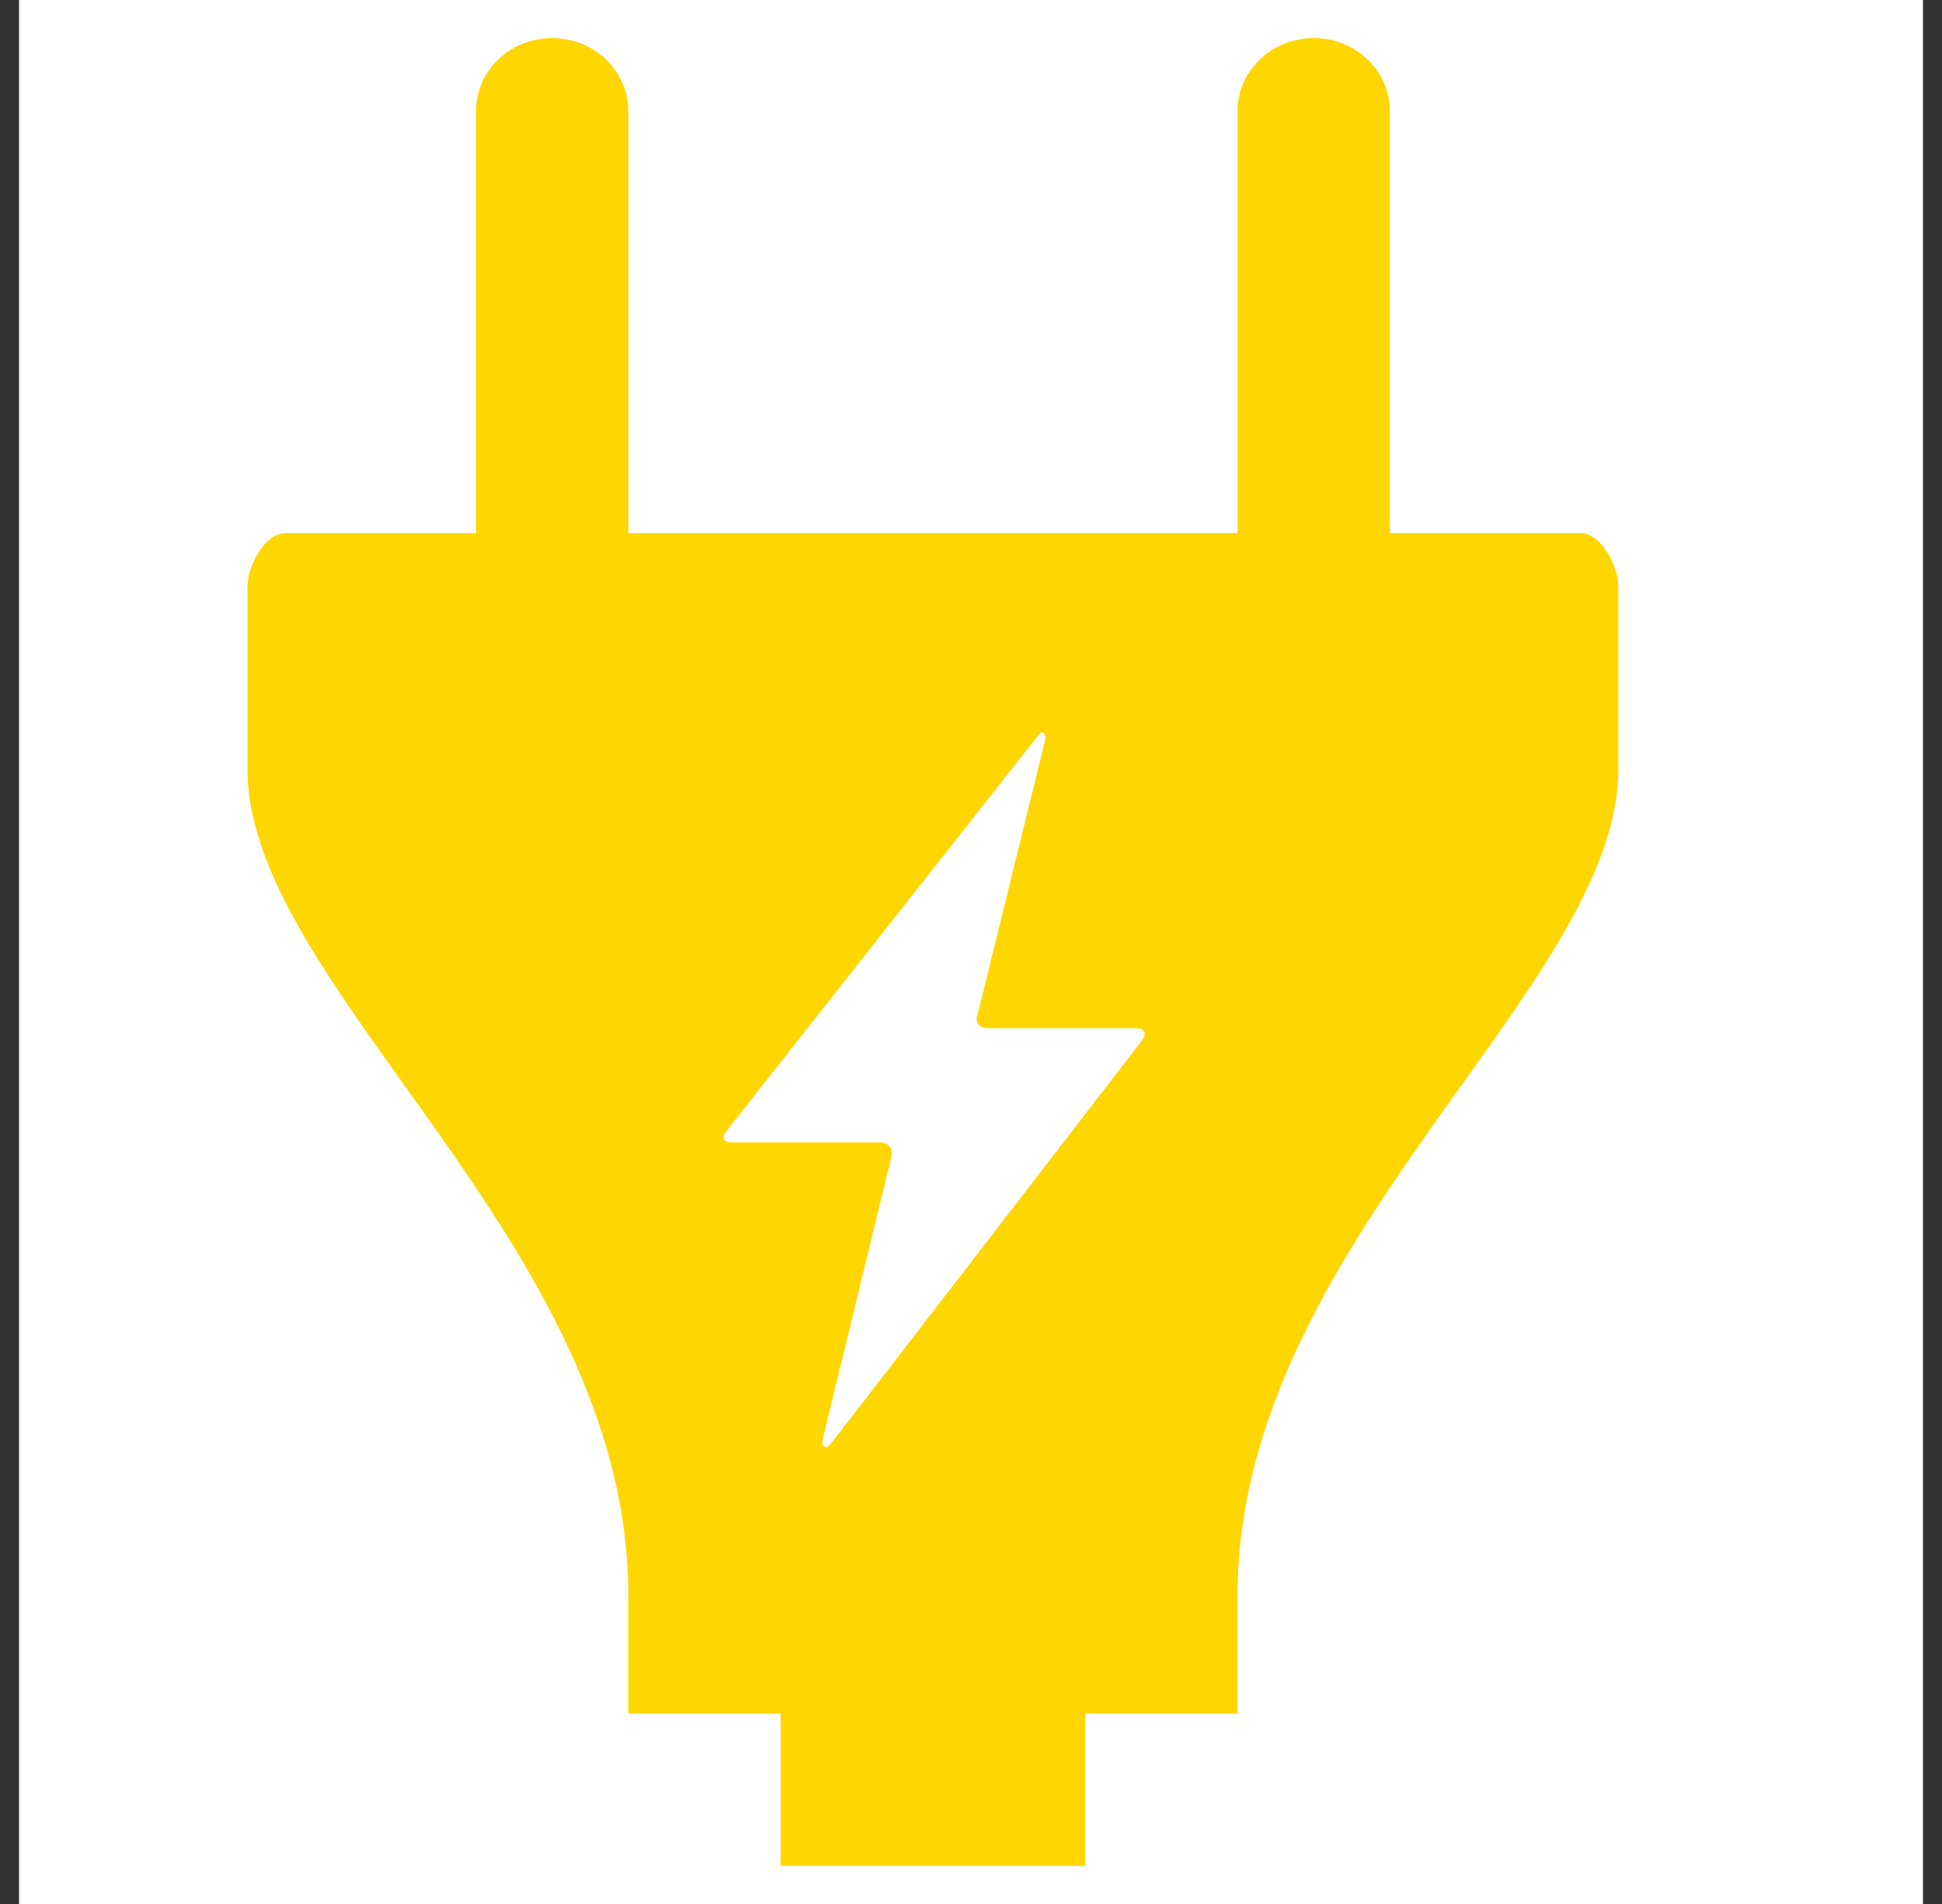 <svg width="51" height="50" viewBox="0 0 51 50" fill="none" xmlns="http://www.w3.org/2000/svg">
<rect x="0" y="0" width="51" height="50" fill="#333333" stroke="none"/>
<rect width="50" height="50" transform="translate(0.5)" fill="white"/>
<path d="M41.5 14H36.5V2.919C36.5 1.859 35.605 1 34.5 1C33.395 1 32.5 1.859 32.5 2.919V14H16.5V2.919C16.5 1.859 15.605 1 14.499 1C13.394 1 12.5 1.859 12.5 2.919V14H7.5C6.947 14 6.5 14.869 6.5 15.399V20.2C6.5 25.959 16.5 32.646 16.5 41.896V45H20.5V49H28.5V45H32.5V41.896C32.5 32.646 42.5 25.958 42.5 20.2V15.399C42.5 14.869 42.053 14 41.5 14ZM23.407 30.388C23.472 30.178 23.34 30 23.111 30H19.226C18.996 30 18.931 29.87 19.077 29.701C19.077 29.701 27.082 19.542 27.238 19.346C27.356 19.16 27.486 19.225 27.445 19.439C27.383 19.71 25.674 26.641 25.674 26.641C25.591 26.845 25.711 27 25.938 27H29.825C30.054 27 30.127 27.154 29.987 27.328C29.987 27.328 21.97 37.73 21.826 37.904C21.681 38.078 21.547 38.025 21.62 37.729L23.407 30.388Z" fill="#FFD600"/>
</svg>
